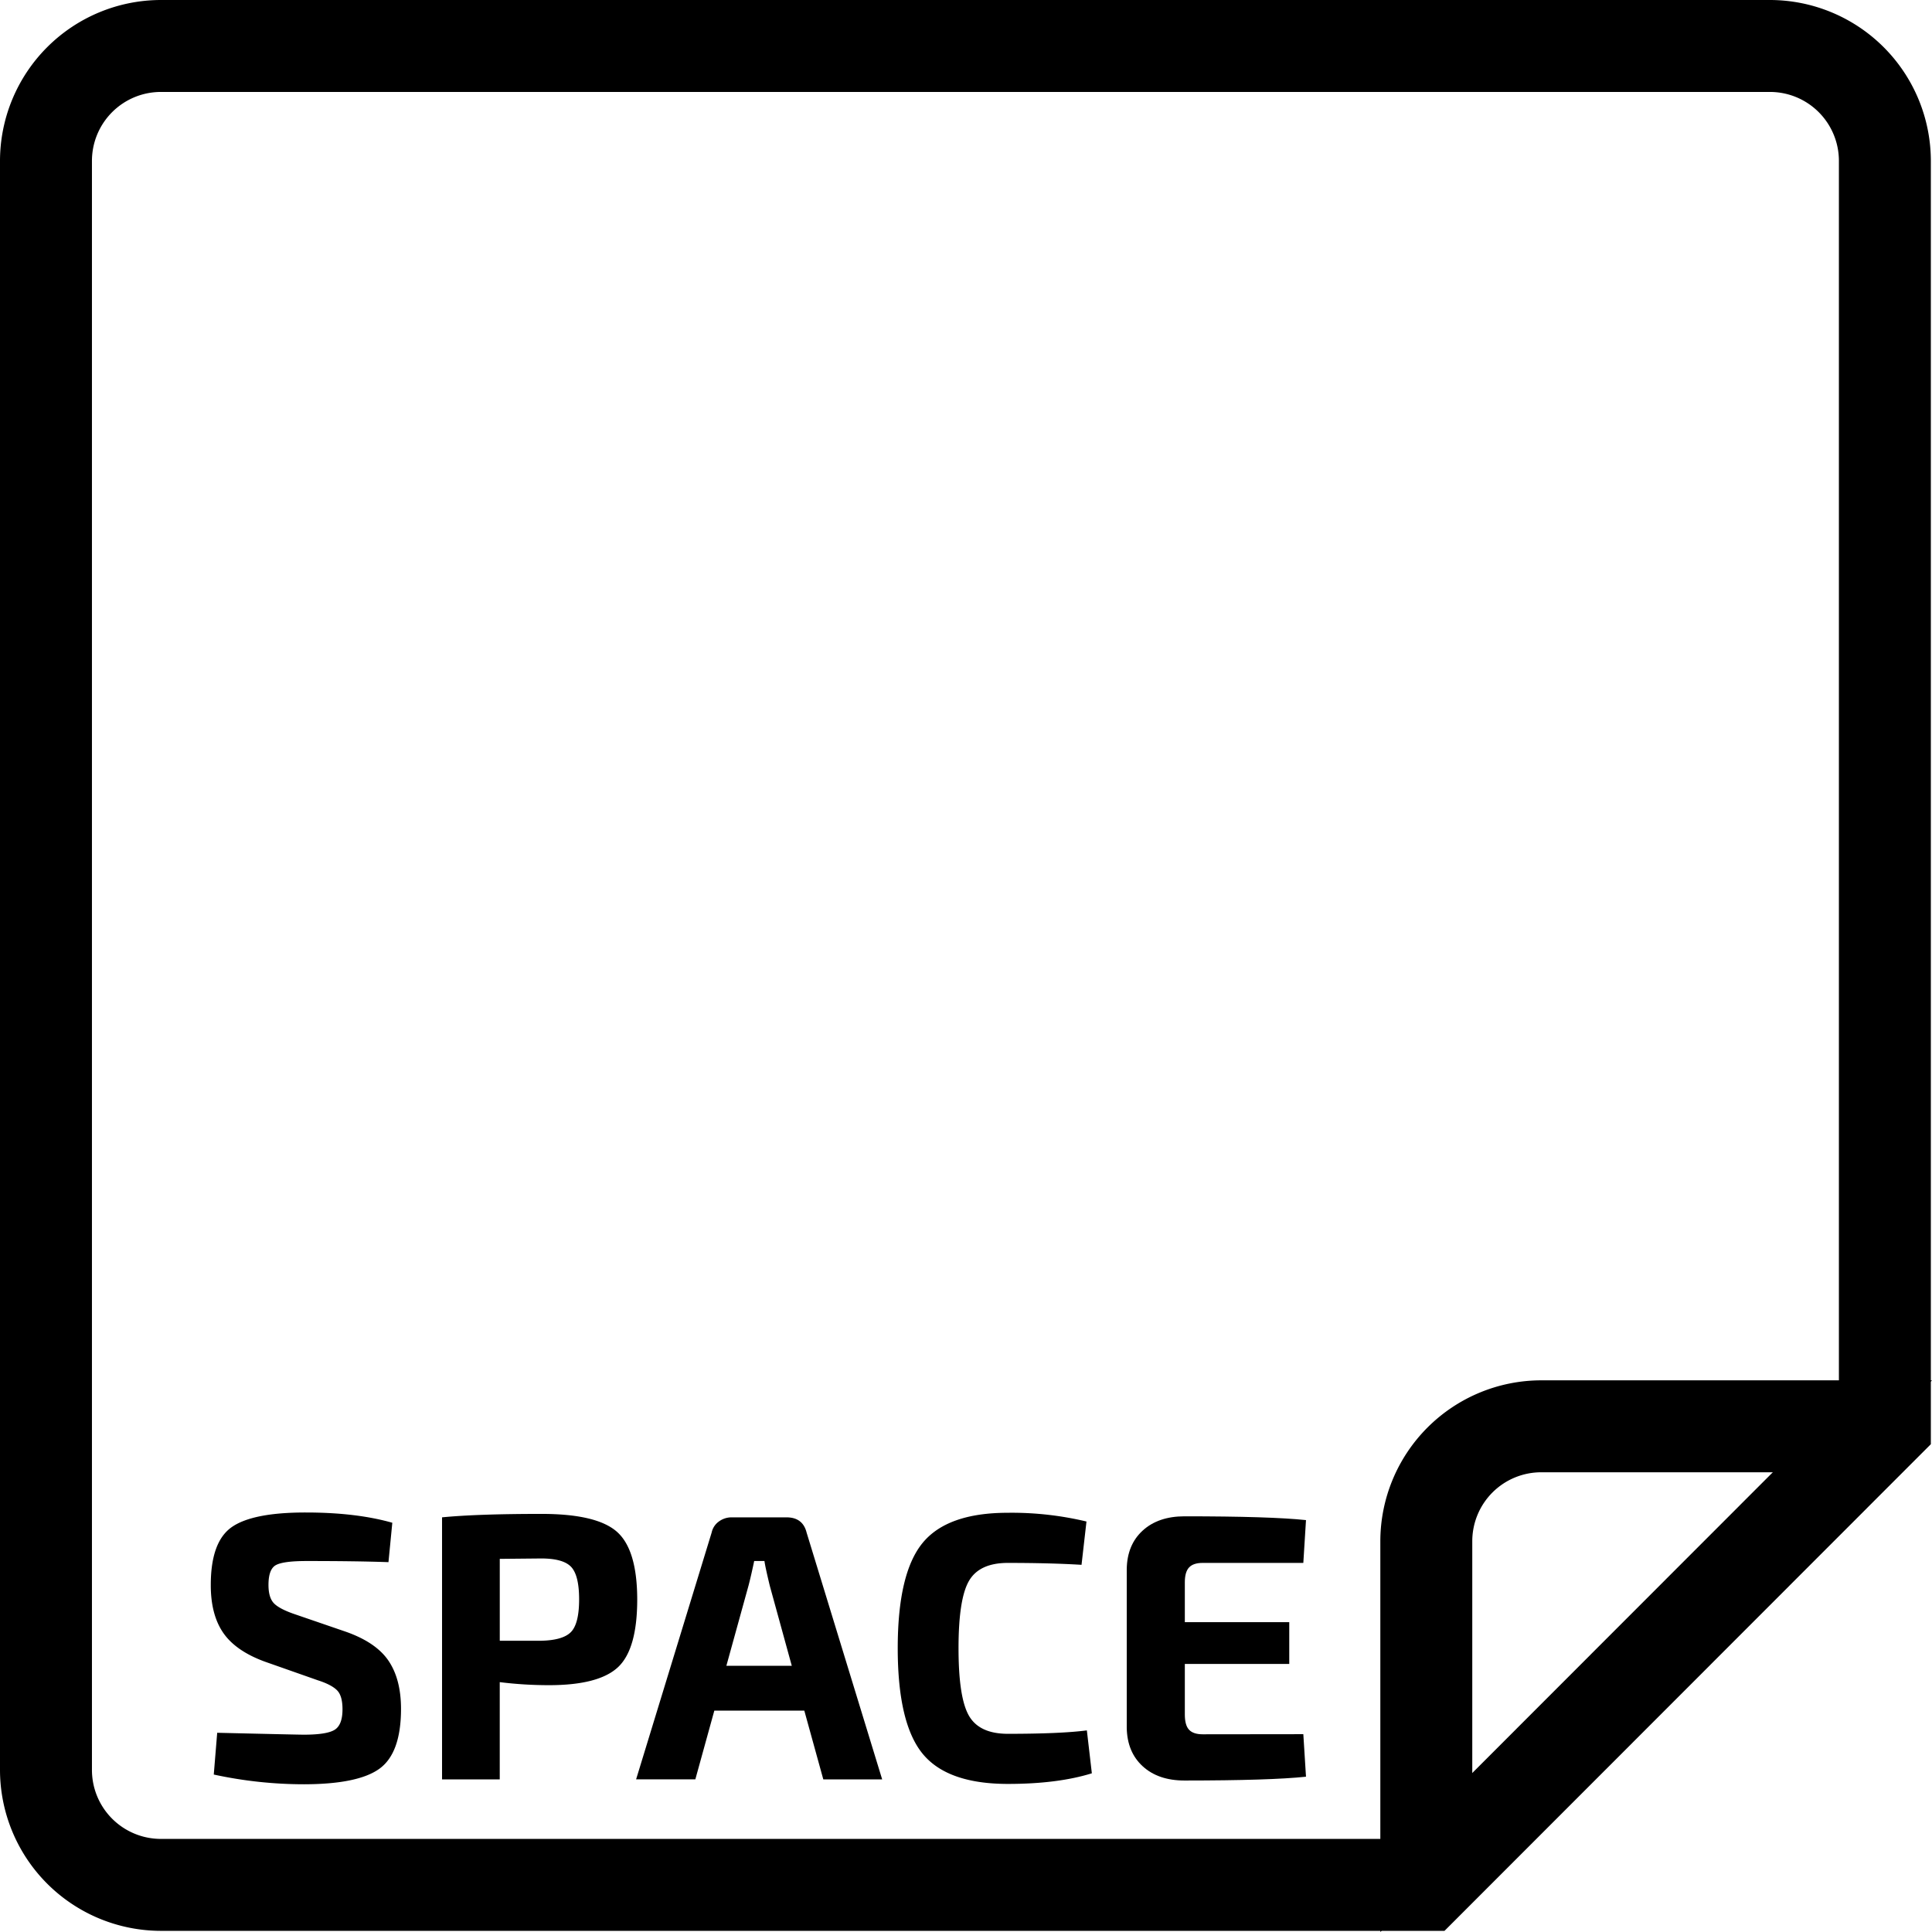 <svg xmlns="http://www.w3.org/2000/svg" viewBox="0 0 840.5 840.5"><title>logo</title><path d="M628.42,840H70A70.08,70.08,0,0,1,0,770V70A70.08,70.08,0,0,1,70,0H770a70.08,70.08,0,0,1,70,70V628.28ZM70,40A30,30,0,0,0,40,70V770a30,30,0,0,0,30,30H611.85L800,611.72V70a30,30,0,0,0-30-30Z"/><path d="M600.5,840.5v-170a70.08,70.08,0,0,1,70-70h170Zm40-40,160-160h-130a30,30,0,0,0-30,30Z"/><path d="M138.29,731l-23-8.09q-12.72-4.64-18.17-12.56T91.7,689.51q0-18.82,9.17-25.19T133.16,658q21.81,0,37.51,4.46L169,679.6q-14.37-.5-35.68-.49-9.92,0-13.22,1.73t-3.3,8.67c0,3.75.82,6.45,2.48,8.1s4.79,3.25,9.41,4.79l21.65,7.43q13.22,4.63,18.66,12.64t5.46,20.9q0,19.17-9.26,26t-33,6.86A184.79,184.79,0,0,1,93,772l1.49-18.17q35.19.83,37.66.83,10.08,0,13.47-2.15t3.38-8.92c0-3.86-.77-6.58-2.31-8.18S142.36,732.3,138.29,731Z"/><path d="M192.31,774.1v-114q15.36-1.49,43.28-1.49,24,0,32.79,7.77t8.84,29.4q0,21.65-8.34,29.49t-30,7.85a173,173,0,0,1-21.47-1.32V774.1Zm25.11-60.3h17.67q9.75-.16,13.3-3.8t3.55-14.21q0-10.56-3.55-14.21T235.09,678l-17.67.17Z"/><path d="M349.91,744.2H310.76l-8.26,29.9H276.73L309.6,666.72a7.92,7.92,0,0,1,3.14-4.8,9.25,9.25,0,0,1,5.62-1.81h23.79q7.1,0,8.75,6.61L383.78,774.1H358.17Zm-5.45-19.5-9.58-34.86c-1.32-5.5-2.1-9.08-2.31-10.73H328.1q-.33,1.65-1.15,5.28c-.55,2.43-1,4.24-1.32,5.45L316,724.7Z"/><path d="M472.83,752.79,475,771.46q-14.87,4.62-36.51,4.62-26.43,0-37.17-13.21T390.55,717.1q0-32.54,10.74-45.76t37.17-13.22a140.12,140.12,0,0,1,34.2,3.8l-2.15,18.84q-13.38-.82-32.05-.83-12.39,0-16.93,7.85T417,717.1q0,21.48,4.54,29.33t16.93,7.85Q461.42,754.28,472.83,752.79Z"/><path d="M567,754.44l1.16,18.5q-15.54,1.65-52.87,1.66-11.4,0-18.17-6.2t-6.94-16.77v-69q.16-10.58,6.94-16.77t18.17-6.2q37.34,0,52.87,1.65L567,679.93H523.21q-4.12,0-5.94,2c-1.22,1.32-1.82,3.46-1.82,6.44V705.7h45.43v18.18H515.45v22c0,3.08.6,5.29,1.82,6.61s3.19,2,5.94,2Z"/></svg>